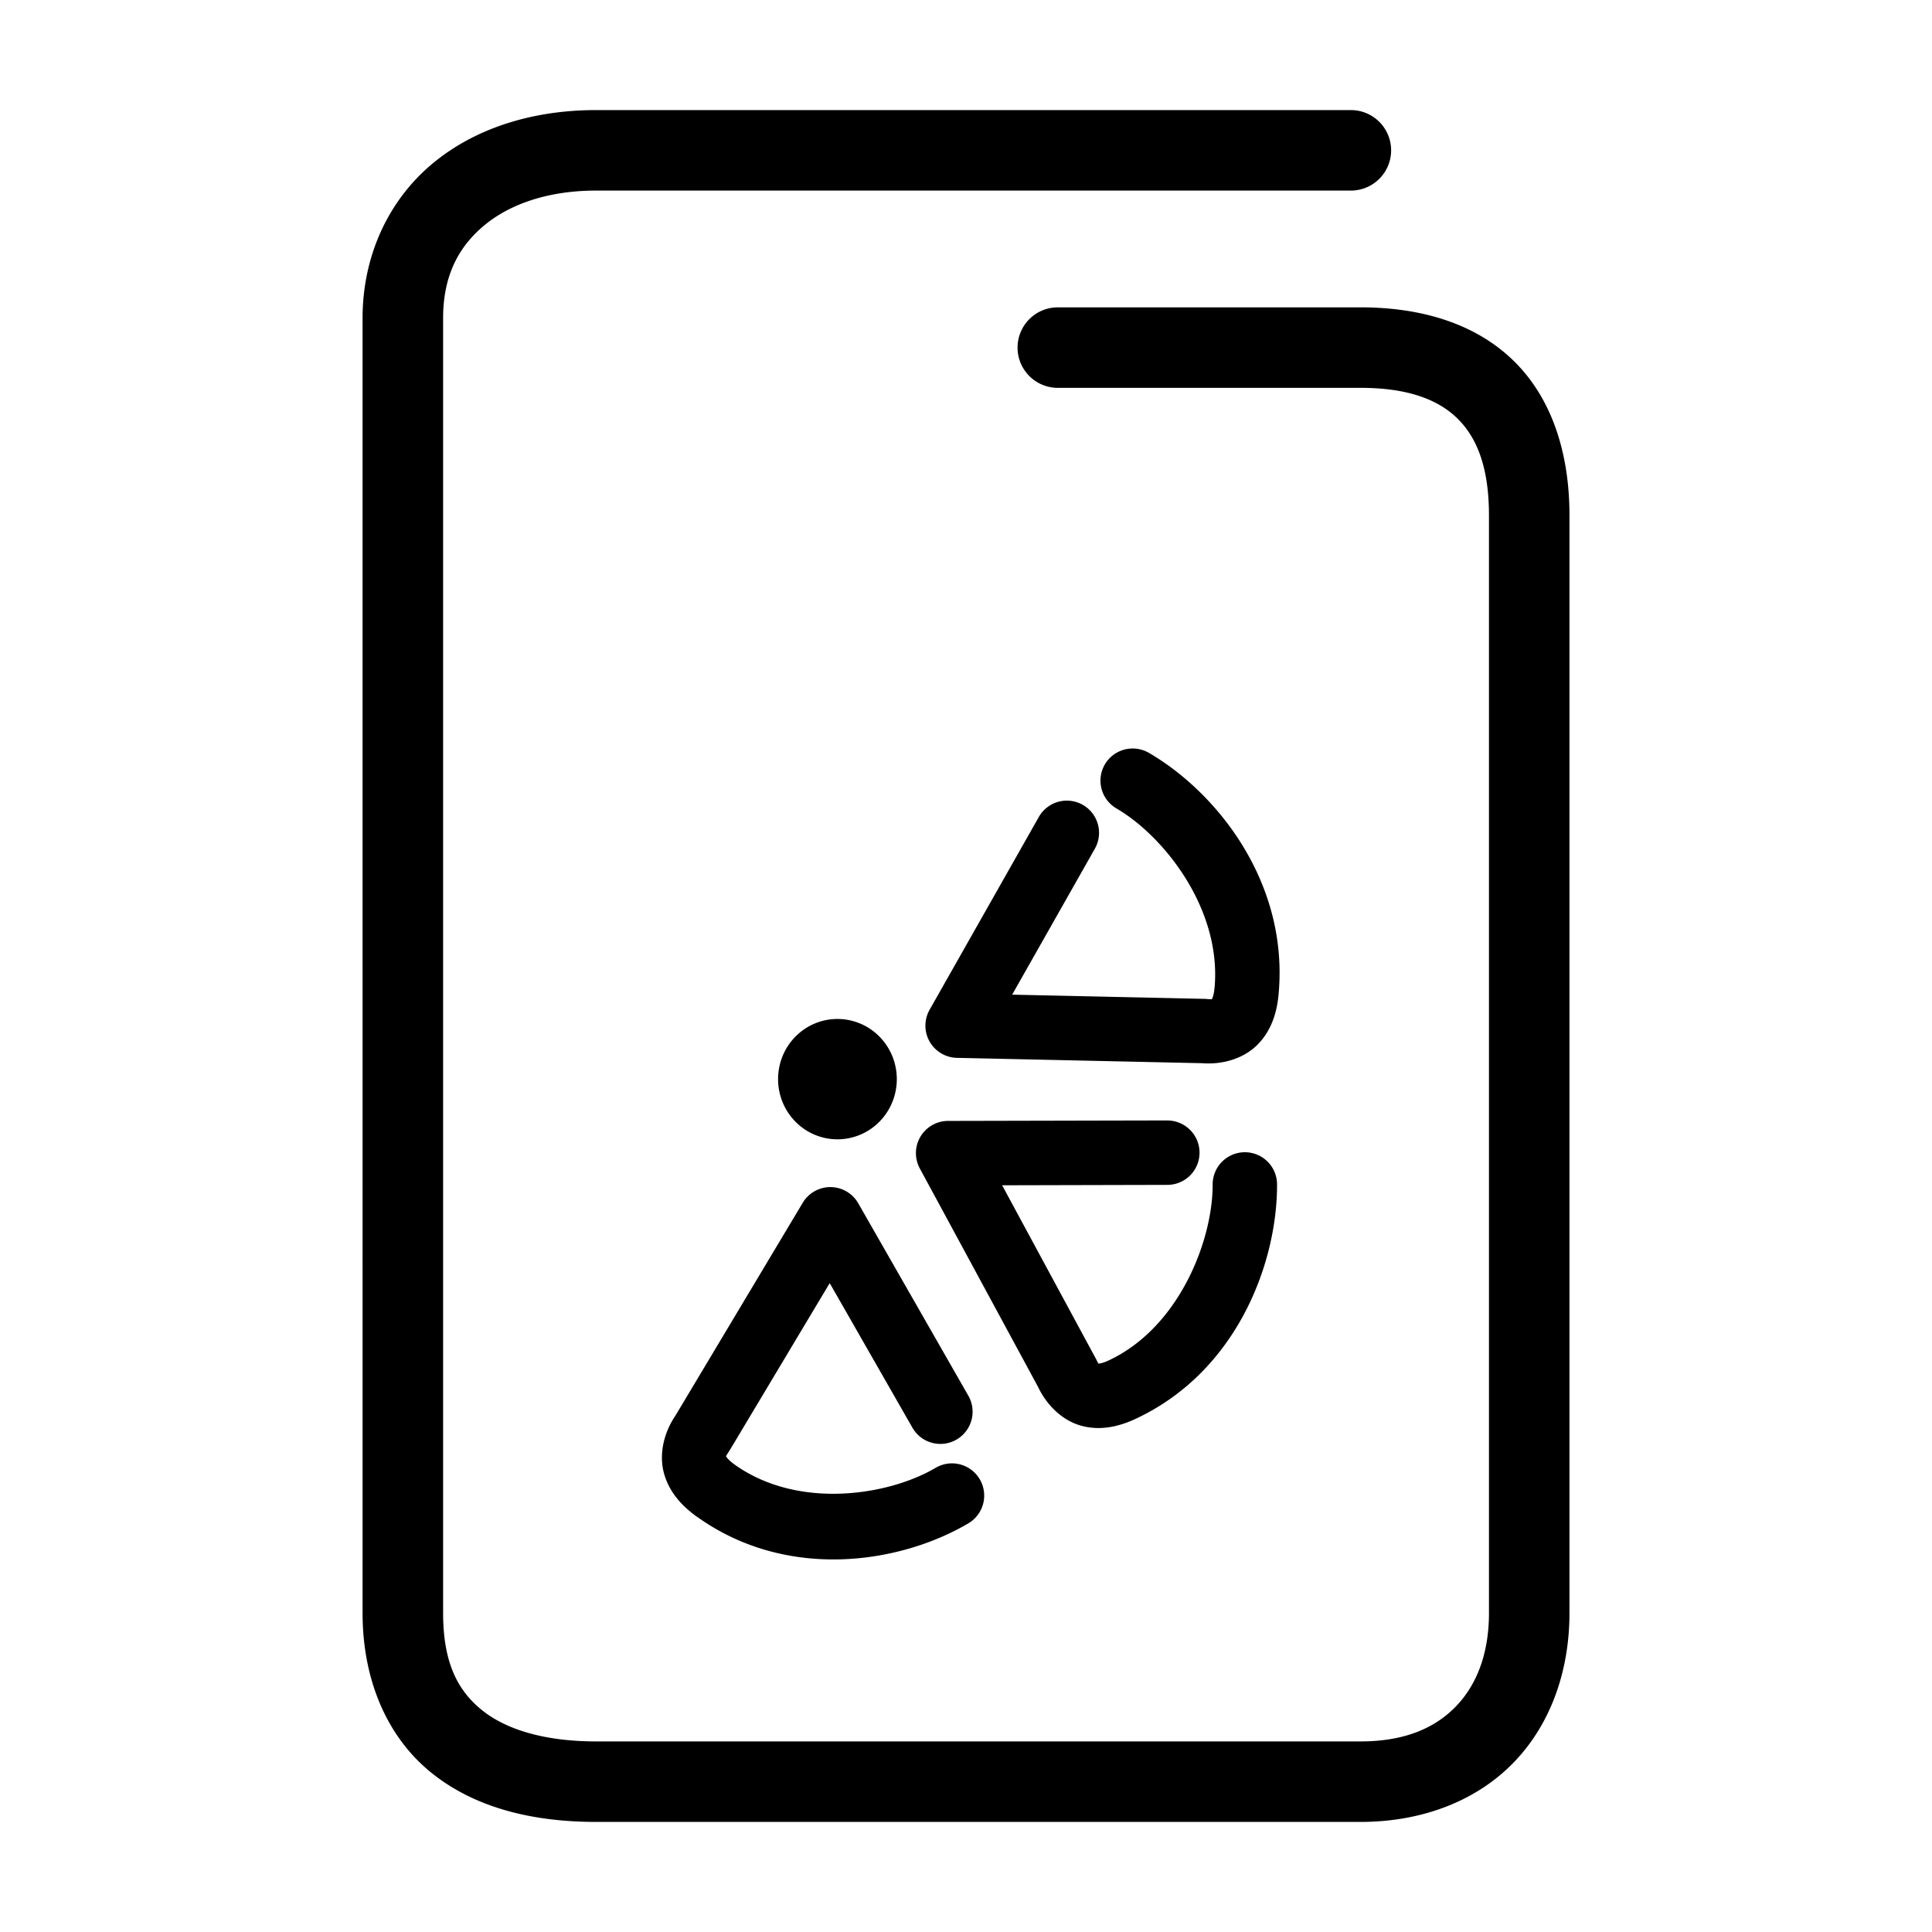 <svg xmlns="http://www.w3.org/2000/svg" width="48" height="48">
	<path d="m 14.809,2.735 c -1.586,0 -3.028,0.453 -4.094,1.355 -1.066,0.903 -1.707,2.267 -1.707,3.814 V 40.073 c 0,1.681 0.618,3.088 1.705,3.967 1.087,0.879 2.525,1.225 4.096,1.225 h 18.994 c 1.547,0 2.893,-0.532 3.811,-1.484 0.918,-0.952 1.379,-2.276 1.379,-3.707 V 12.806 c 0,-1.577 -0.451,-2.931 -1.396,-3.85 -0.946,-0.919 -2.287,-1.32 -3.793,-1.32 h -7.523 a 1,1 0 0 0 -1,1 1,1 0 0 0 1,1 h 7.523 c 1.162,0 1.917,0.286 2.398,0.754 0.482,0.468 0.791,1.202 0.791,2.416 v 27.268 c 0,1.013 -0.306,1.786 -0.818,2.318 -0.513,0.532 -1.262,0.873 -2.371,0.873 h -18.994 c -1.271,0 -2.235,-0.291 -2.838,-0.779 -0.603,-0.488 -0.963,-1.179 -0.963,-2.412 V 7.905 c 0,-1.027 0.364,-1.748 1,-2.287 0.636,-0.539 1.596,-0.883 2.801,-0.883 h 18.752 a 1,1 0 0 0 1,-1 1,1 0 0 0 -1,-1 z M 28.111,18.597 a 0.8,0.8 0 0 0 -0.662,0.396 0.8,0.8 0 0 0 0.291,1.094 c 1.167,0.679 2.611,2.484 2.436,4.451 a 0.8,0.8 0 0 0 -0.002,0.006 c -0.019,0.229 -0.077,0.296 -0.066,0.285 0.011,-0.011 0.054,0.005 -0.109,-0.008 a 0.8,0.8 0 0 0 -0.047,-0.004 l -4.805,-0.105 2.055,-3.627 a 0.8,0.8 0 0 0 -0.303,-1.09 0.8,0.8 0 0 0 -1.09,0.303 l -2.713,4.789 a 0.8,0.8 0 0 0 0.68,1.195 l 6.094,0.133 c 0.487,0.039 1.02,-0.105 1.373,-0.461 0.352,-0.355 0.487,-0.816 0.525,-1.273 0.246,-2.766 -1.536,-4.995 -3.225,-5.977 a 0.8,0.8 0 0 0 -0.432,-0.107 z m -7.305,6.719 a 1.474,1.495 0 0 0 -1.475,1.494 1.474,1.495 0 0 0 1.475,1.496 1.474,1.495 0 0 0 1.475,-1.496 1.474,1.495 0 0 0 -1.475,-1.494 z m 8.195,2.521 -5.447,0.012 a 0.8,0.8 0 0 0 -0.701,1.182 l 2.934,5.42 c 0.208,0.443 0.591,0.837 1.076,0.971 0.484,0.133 0.955,0.017 1.369,-0.18 2.495,-1.173 3.502,-3.854 3.496,-5.818 a 0.8,0.8 0 0 0 -0.803,-0.797 0.8,0.8 0 0 0 -0.797,0.803 c 0.004,1.374 -0.823,3.543 -2.578,4.367 a 0.8,0.8 0 0 0 -0.004,0.002 c -0.202,0.096 -0.279,0.075 -0.26,0.08 0.019,0.005 0.022,0.047 -0.051,-0.107 a 0.8,0.8 0 0 0 -0.021,-0.039 l -2.316,-4.285 4.107,-0.01 a 0.8,0.8 0 0 0 0.797,-0.803 0.8,0.8 0 0 0 -0.801,-0.797 z m -8.357,1.656 a 0.8,0.8 0 0 0 -0.701,0.391 l -3.162,5.287 c -0.275,0.404 -0.415,0.932 -0.289,1.416 0.126,0.482 0.455,0.835 0.828,1.1 0,0 0.002,0 0.002,0 2.247,1.604 5.054,1.153 6.736,0.16 a 0.8,0.8 0 0 0 0.283,-1.096 0.8,0.8 0 0 0 -1.096,-0.283 C 22.083,37.154 19.833,37.517 18.25,36.386 a 0.8,0.8 0 0 0 -0.004,-0.004 c -0.183,-0.129 -0.21,-0.21 -0.207,-0.199 0.003,0.011 -0.029,0.027 0.066,-0.113 a 0.8,0.8 0 0 0 0.025,-0.039 l 2.484,-4.152 2.055,3.592 a 0.8,0.8 0 0 0 1.092,0.297 0.8,0.8 0 0 0 0.297,-1.092 L 21.324,29.897 A 0.8,0.8 0 0 0 20.645,29.493 Z" fill="#000000"/>
</svg>
